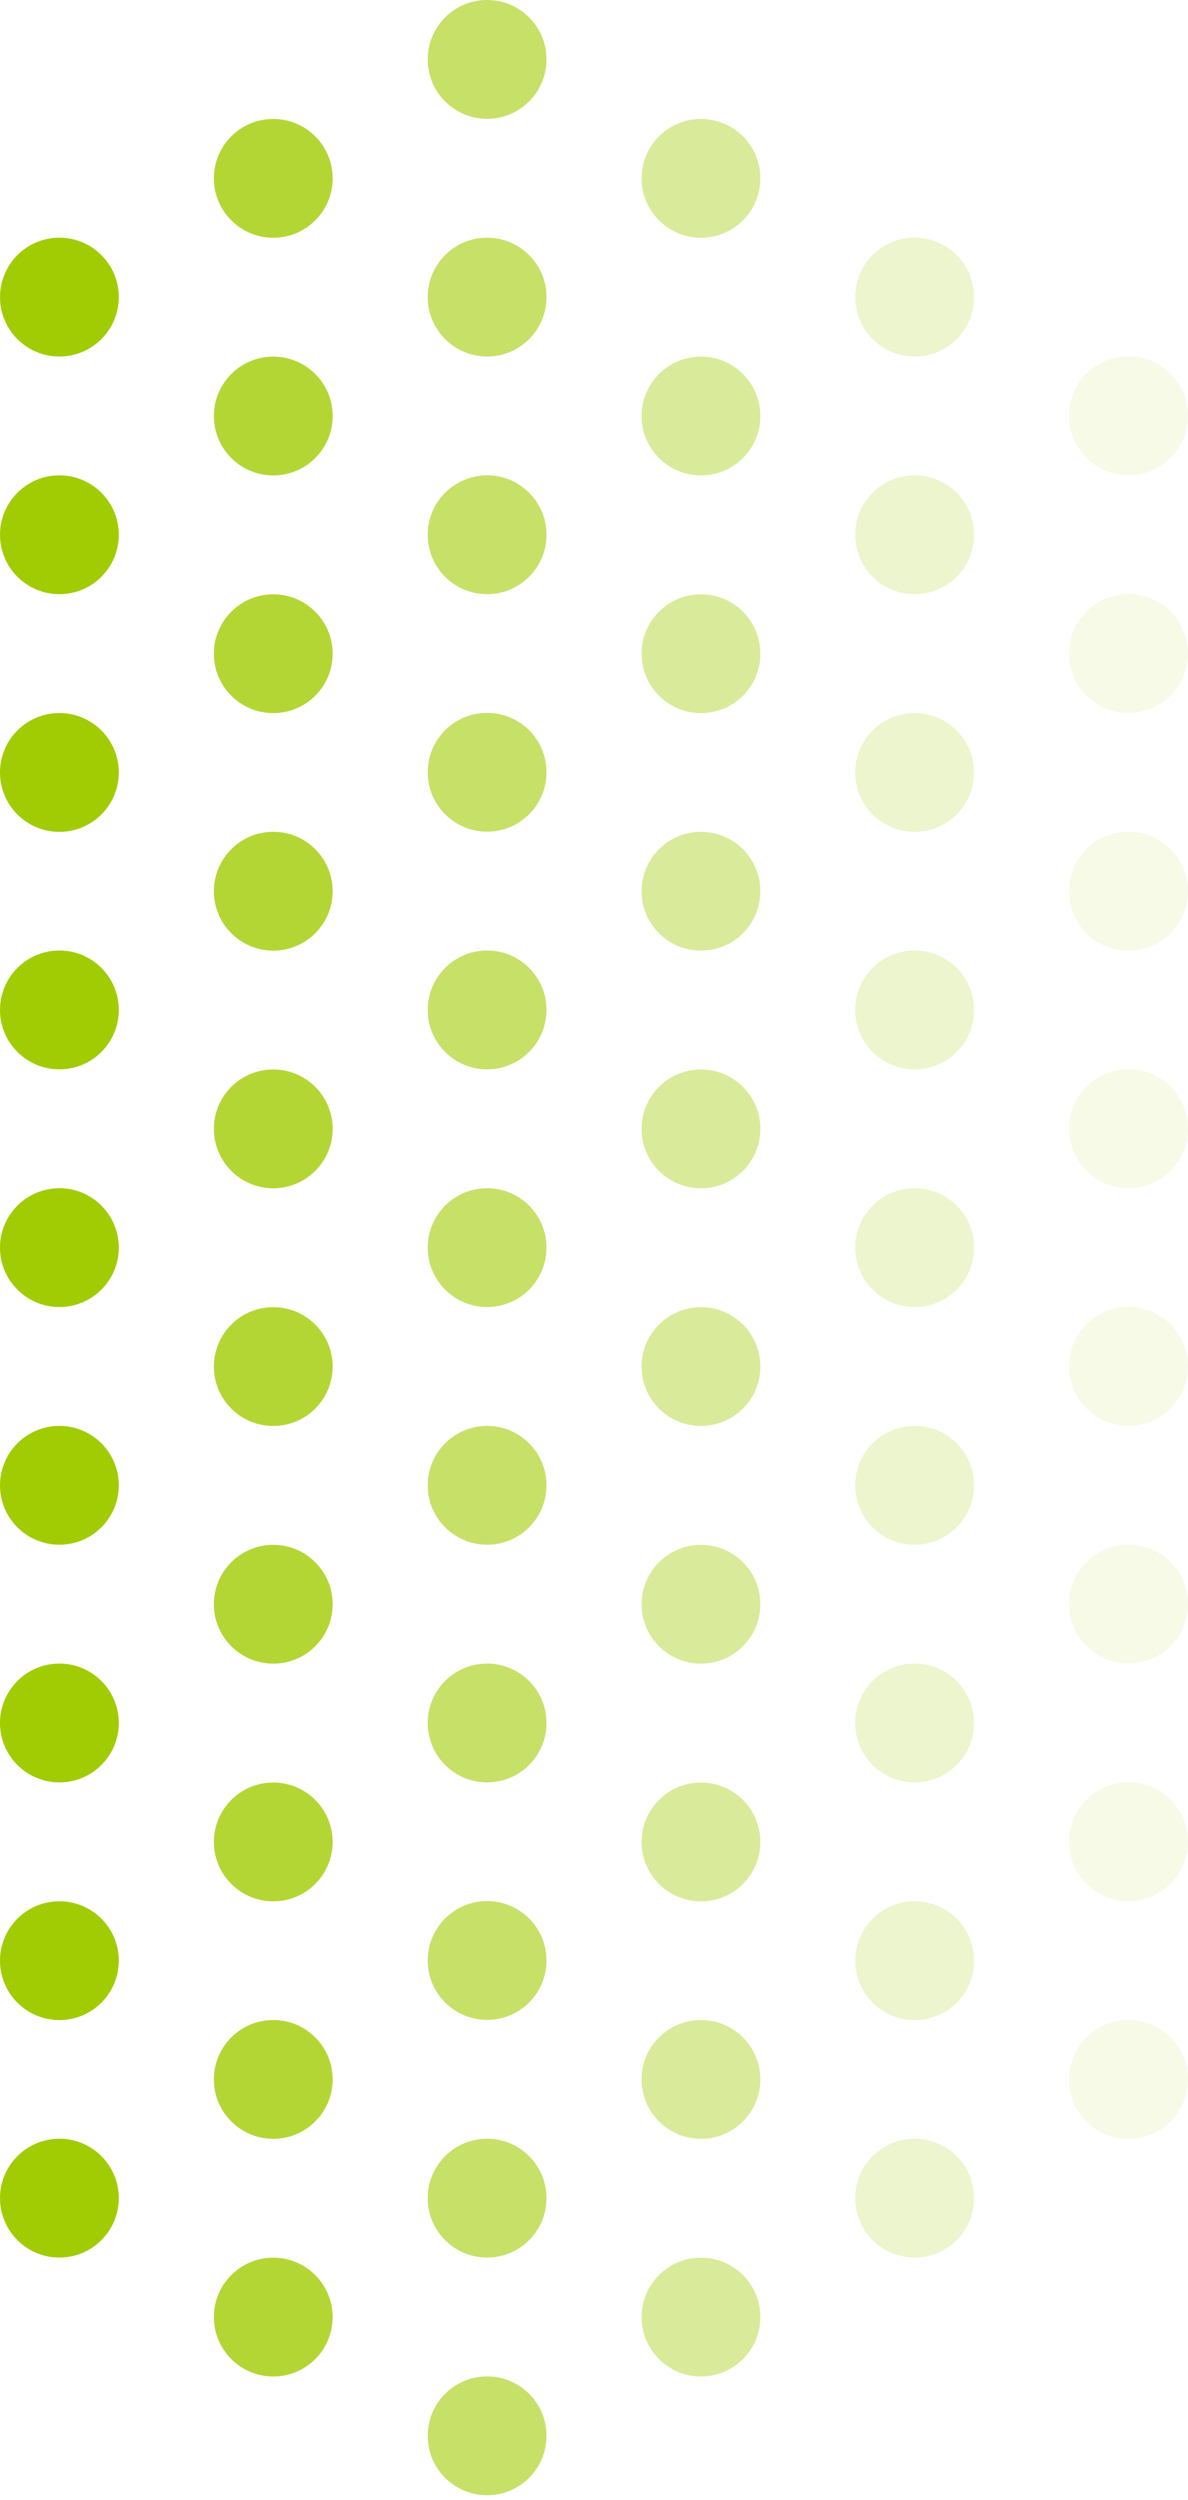 <svg width="48" height="101" viewBox="0 0 48 101" fill="none" xmlns="http://www.w3.org/2000/svg">
<circle cx="2.4" cy="88.798" r="2.4" fill="#A1CC03"/>
<circle cx="2.4" cy="79.205" r="2.4" fill="#A1CC03"/>
<circle cx="2.4" cy="69.603" r="2.4" fill="#A1CC03"/>
<circle cx="2.4" cy="60.002" r="2.4" fill="#A1CC03"/>
<circle cx="2.4" cy="50.4" r="2.4" fill="#A1CC03"/>
<circle cx="2.4" cy="40.798" r="2.4" fill="#A1CC03"/>
<circle cx="2.4" cy="31.205" r="2.4" fill="#A1CC03"/>
<circle cx="2.4" cy="21.603" r="2.4" fill="#A1CC03"/>
<circle cx="2.4" cy="12.002" r="2.4" fill="#A1CC03"/>
<g opacity="0.6">
<circle cx="19.681" cy="98.4" r="2.4" fill="#A1CC03"/>
<circle cx="19.681" cy="88.798" r="2.4" fill="#A1CC03"/>
<circle cx="19.681" cy="79.197" r="2.4" fill="#A1CC03"/>
<circle cx="19.681" cy="69.603" r="2.4" fill="#A1CC03"/>
<circle cx="19.681" cy="60.002" r="2.4" fill="#A1CC03"/>
<circle cx="19.681" cy="50.4" r="2.4" fill="#A1CC03"/>
<circle cx="19.681" cy="40.798" r="2.4" fill="#A1CC03"/>
<circle cx="19.681" cy="31.197" r="2.4" fill="#A1CC03"/>
<circle cx="19.681" cy="21.603" r="2.4" fill="#A1CC03"/>
<circle cx="19.681" cy="12.002" r="2.4" fill="#A1CC03"/>
<circle cx="19.681" cy="2.4" r="2.4" fill="#A1CC03"/>
</g>
<g opacity="0.2">
<circle cx="36.955" cy="88.798" r="2.4" fill="#A1CC03"/>
<circle cx="36.955" cy="79.205" r="2.4" fill="#A1CC03"/>
<circle cx="36.955" cy="69.603" r="2.4" fill="#A1CC03"/>
<circle cx="36.955" cy="60.002" r="2.4" fill="#A1CC03"/>
<circle cx="36.955" cy="50.4" r="2.4" fill="#A1CC03"/>
<circle cx="36.955" cy="40.798" r="2.4" fill="#A1CC03"/>
<circle cx="36.955" cy="31.205" r="2.4" fill="#A1CC03"/>
<circle cx="36.955" cy="21.603" r="2.4" fill="#A1CC03"/>
<circle cx="36.955" cy="12.002" r="2.4" fill="#A1CC03"/>
</g>
<g opacity="0.8">
<circle cx="11.041" cy="93.603" r="2.4" fill="#A1CC03"/>
<circle cx="11.041" cy="84.002" r="2.4" fill="#A1CC03"/>
<circle cx="11.041" cy="74.408" r="2.4" fill="#A1CC03"/>
<circle cx="11.041" cy="64.806" r="2.4" fill="#A1CC03"/>
<circle cx="11.041" cy="55.205" r="2.4" fill="#A1CC03"/>
<circle cx="11.041" cy="45.603" r="2.4" fill="#A1CC03"/>
<circle cx="11.041" cy="36.002" r="2.4" fill="#A1CC03"/>
<circle cx="11.041" cy="26.408" r="2.4" fill="#A1CC03"/>
<circle cx="11.041" cy="16.806" r="2.4" fill="#A1CC03"/>
<circle cx="11.041" cy="7.205" r="2.4" fill="#A1CC03"/>
</g>
<g opacity="0.4">
<circle cx="28.322" cy="93.603" r="2.4" fill="#A1CC03"/>
<circle cx="28.322" cy="84.002" r="2.4" fill="#A1CC03"/>
<circle cx="28.322" cy="74.408" r="2.4" fill="#A1CC03"/>
<circle cx="28.322" cy="64.806" r="2.4" fill="#A1CC03"/>
<circle cx="28.322" cy="55.205" r="2.4" fill="#A1CC03"/>
<circle cx="28.322" cy="45.603" r="2.4" fill="#A1CC03"/>
<circle cx="28.322" cy="36.002" r="2.4" fill="#A1CC03"/>
<circle cx="28.322" cy="26.408" r="2.4" fill="#A1CC03"/>
<circle cx="28.322" cy="16.806" r="2.4" fill="#A1CC03"/>
<circle cx="28.322" cy="7.205" r="2.4" fill="#A1CC03"/>
</g>
<g opacity="0.1">
<circle cx="45.595" cy="84.002" r="2.4" fill="#A1CC03"/>
<circle cx="45.595" cy="74.4" r="2.4" fill="#A1CC03"/>
<circle cx="45.595" cy="64.798" r="2.4" fill="#A1CC03"/>
<circle cx="45.595" cy="55.197" r="2.4" fill="#A1CC03"/>
<circle cx="45.595" cy="45.595" r="2.4" fill="#A1CC03"/>
<circle cx="45.595" cy="36.002" r="2.4" fill="#A1CC03"/>
<circle cx="45.595" cy="26.4" r="2.4" fill="#A1CC03"/>
<circle cx="45.595" cy="16.798" r="2.4" fill="#A1CC03"/>
</g>
</svg>
